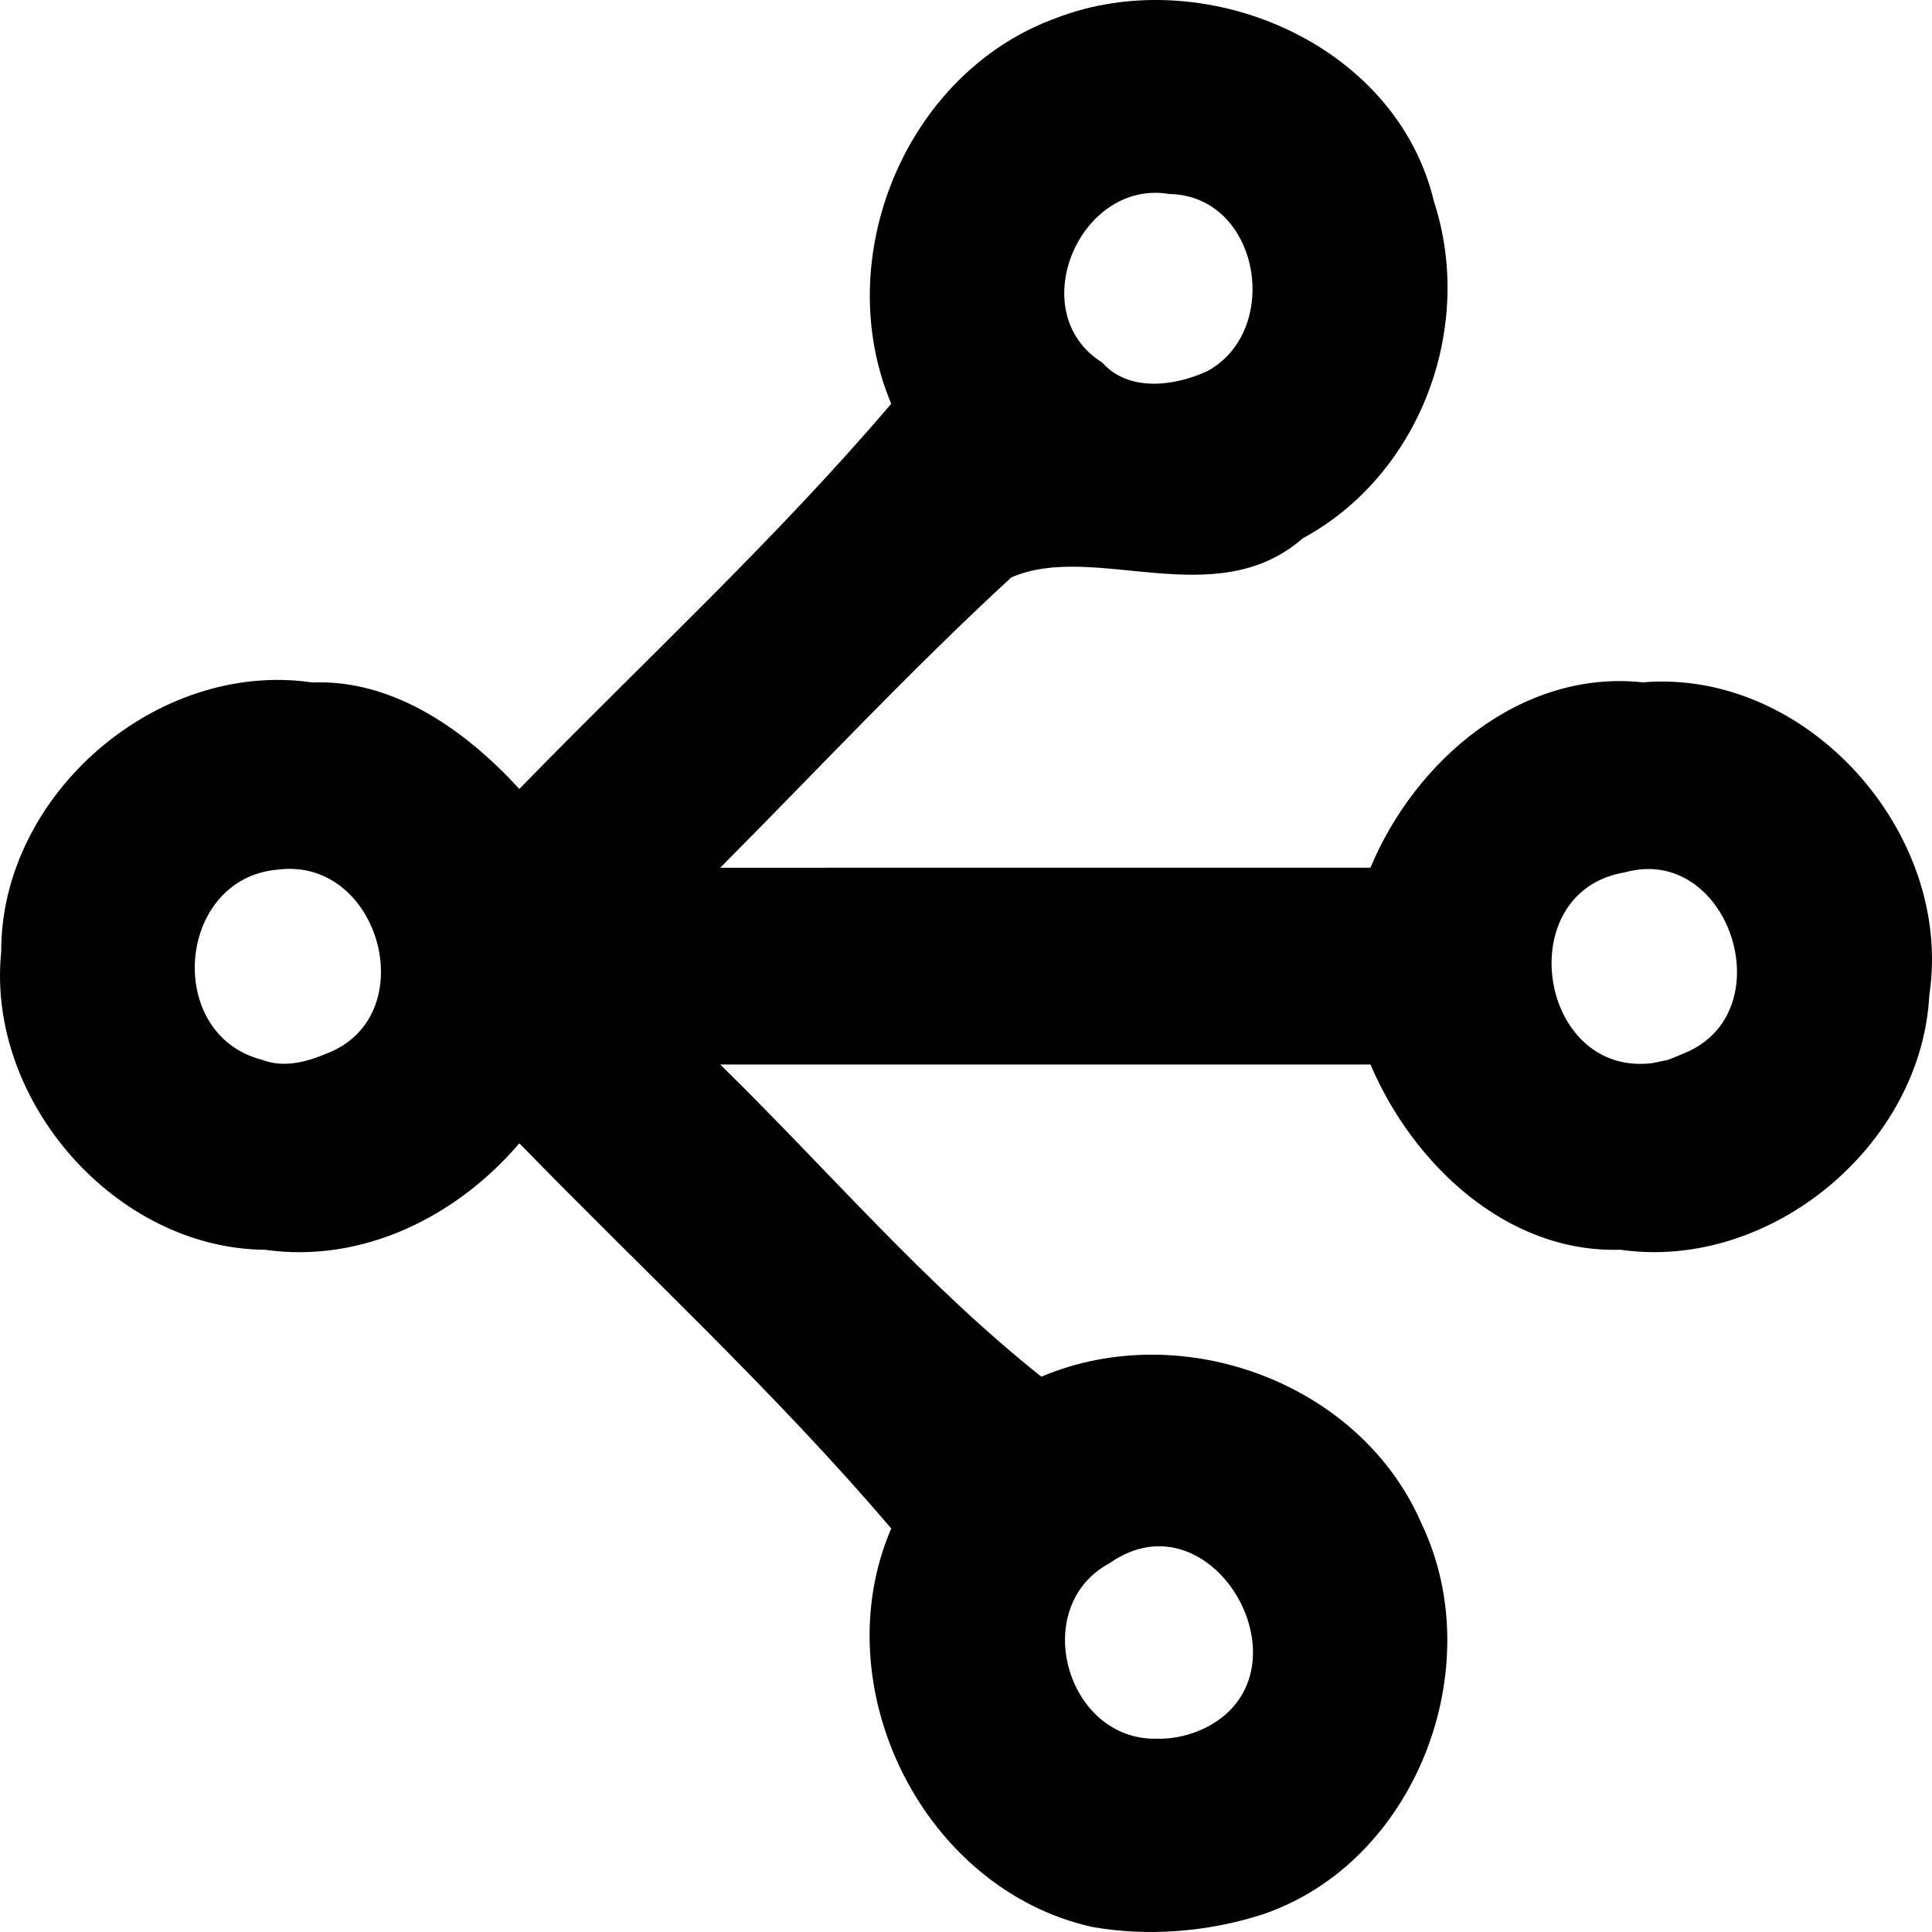 <?xml version="1.0" encoding="UTF-8" standalone="no"?>
<svg
   xmlns:dc="http://purl.org/dc/elements/1.1/"
   xmlns:cc="http://creativecommons.org/ns#"
   xmlns:rdf="http://www.w3.org/1999/02/22-rdf-syntax-ns#"
   xmlns:svg="http://www.w3.org/2000/svg"
   xmlns="http://www.w3.org/2000/svg"
   version="1.1"
   id="svg2"
   viewBox="0 0 500 500"
   height="500"
   width="500">
  <defs
     id="defs4" />
  <g
     transform="translate(0,-552.362)"
     id="layer1">
    <path
       id="path3363"
       d="M 282.71,1051.068 C 238.838,1041.324 213.019,988.949 230.65,947.929 200.722,912.78 166.612,881.334 134.407,848.241 118.228,867.219 93.862,879.404 68.549,875.8 29.862,875.47 -3.632,837.171 0.317,798.639 0.182,758.009 40.638,723.073 80.818,728.981 c 21.215,-0.836 39.852,12.579 53.589,27.559 32.205,-33.094 66.314,-64.541 96.243,-99.688 -15.895,-37.72 3.671,-85.516 42.435,-99.727 37.996,-14.826 88.226,6.057 98.036,47.443 10.632,32.579 -3.603,70.674 -33.947,87.092 -22.706,19.826 -54.029,0.745 -75.476,10.155 -26.095,24.02 -50.3,49.984 -75.307,75.116 56.095,-0.002 112.189,-0.006 168.284,-0.008 11.556,-27.755 38.945,-51.347 70.518,-47.974 42.485,-3.536 80.441,39.042 74.114,80.918 -1.999,38.992 -41.221,71.496 -79.958,65.927 -29.471,0.898 -53.708,-22.216 -64.675,-47.935 -56.095,-0.002 -112.189,-0.006 -168.284,-0.008 27.595,27.014 52.891,56.77 83.111,80.8 36.354,-15.425 82.77,1.516 98.502,38.271 17.634,37.144 -1.676,87.593 -41.376,100.928 -14.013,4.48 -29.409,5.765 -43.918,3.218 z m 29.932,-51.888 c 27.466,-14.814 1.08,-60.891 -25.458,-42.286 -20.999,11.258 -11.265,45.922 12.139,45.445 4.618,0.141 9.231,-1.034 13.319,-3.16 z M 84.491,825.03 c 25.212,-9.561 13.911,-50.974 -12.539,-47.616 -26.254,2.174 -29.588,42.776 -4.043,49.246 5.478,2.124 11.432,0.566 16.582,-1.63 z m 351.365,-0.079 c 25.964,-10.553 11.667,-54.359 -15.369,-46.821 -29.697,4.986 -22.33,53.062 7.183,49.362 l 4.075,-0.854 4.111,-1.687 0,0 z M 312.499,648.388 c 19.392,-10.63 13.548,-45.375 -9.888,-45.823 -23.213,-3.906 -37.962,30.706 -17.395,43.595 6.93,7.776 18.805,6.147 27.283,2.229 z"
       style="fill:#000000" />
  </g>
</svg>
